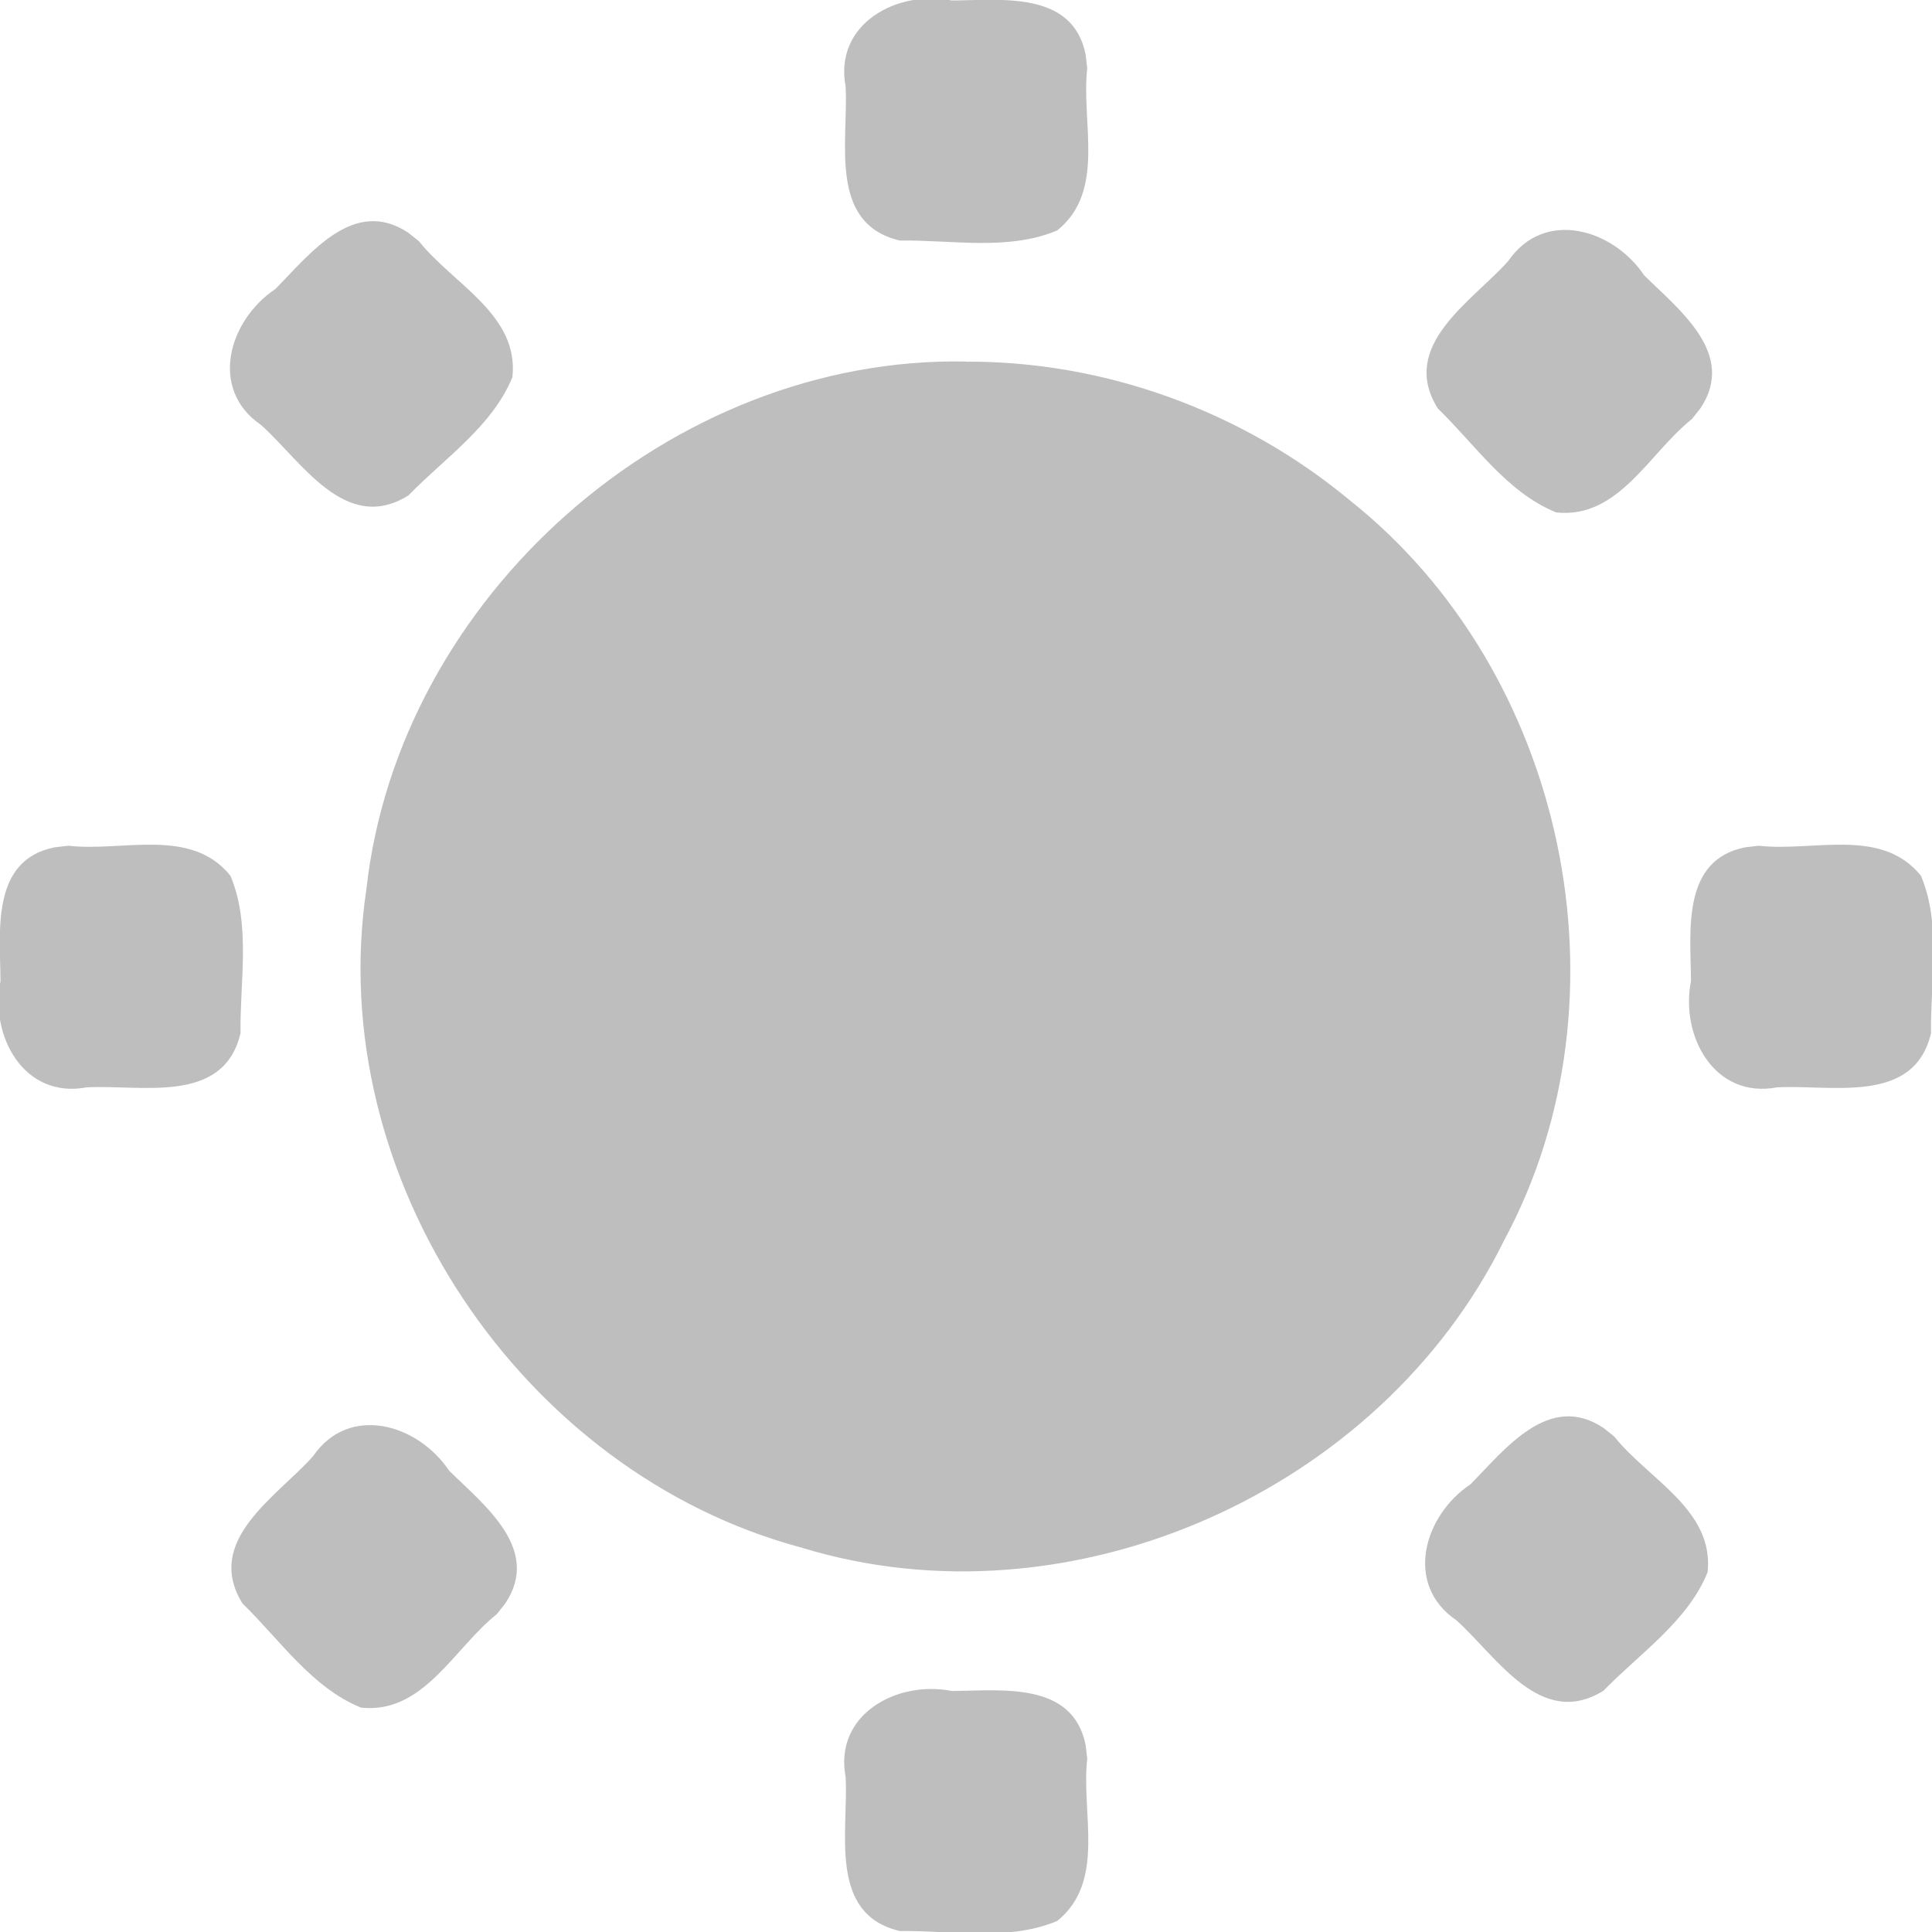 <?xml version="1.0" encoding="UTF-8" standalone="no"?><!DOCTYPE svg PUBLIC "-//W3C//DTD SVG 1.1//EN" "http://www.w3.org/Graphics/SVG/1.1/DTD/svg11.dtd"><svg xmlns="http://www.w3.org/2000/svg" height="64" id="svg7384" version="1.1" viewBox="0 0 16 16.0" width="64"><g id="layer9" transform="translate(-80.996,-276.996)"><path d="m 88.996,279.99 c -2.442,-0.047 -4.698,1.947 -4.966,4.372 -0.355,2.381 1.283,4.829 3.601,5.45 2.225,0.683 4.797,-0.463 5.821,-2.543 1.085,-2.014 0.51,-4.712 -1.278,-6.13 -0.885,-0.736 -2.027,-1.153 -3.178,-1.148 z" id="path7834" style="color:#bebebe;fill:#bebebe"/><g id="g4927-4"><path d="m 81.562,284 c 0.449,0.052 1.015,-0.157 1.342,0.248 0.171,0.404 0.078,0.871 0.084,1.304 -0.14,0.597 -0.824,0.424 -1.275,0.449 -0.521,0.098 -0.803,-0.428 -0.713,-0.879 -0.002,-0.407 -0.084,-1.003 0.449,-1.109 z" id="rect4906-43" style="color:#bebebe;fill:#bebebe"/><path d="m 95.562,284 c 0.449,0.052 1.015,-0.157 1.342,0.248 0.171,0.404 0.078,0.871 0.084,1.304 -0.14,0.597 -0.824,0.424 -1.275,0.449 -0.521,0.098 -0.803,-0.428 -0.713,-0.879 -0.002,-0.407 -0.084,-1.003 0.449,-1.109 z" id="rect4906-4-6" style="color:#bebebe;fill:#bebebe"/></g><g id="use4998-28" transform="rotate(90,89,285)"><path d="m 81.562,284 c 0.449,0.052 1.015,-0.157 1.342,0.248 0.171,0.404 0.078,0.871 0.084,1.304 -0.14,0.597 -0.824,0.424 -1.275,0.449 -0.521,0.098 -0.803,-0.428 -0.713,-0.879 -0.002,-0.407 -0.084,-1.003 0.449,-1.109 z" id="rect4107" style="color:#bebebe;fill:#bebebe"/><path d="m 95.562,284 c 0.449,0.052 1.015,-0.157 1.342,0.248 0.171,0.404 0.078,0.871 0.084,1.304 -0.14,0.597 -0.824,0.424 -1.275,0.449 -0.521,0.098 -0.803,-0.428 -0.713,-0.879 -0.002,-0.407 -0.084,-1.003 0.449,-1.109 z" id="rect4109" style="color:#bebebe;fill:#bebebe"/></g><g id="use4998-8-8" style="color:#000" transform="matrix(-0.707,0.707,-0.707,-0.707,353.46,423.59)"><path d="m 81.562,284 c 0.449,0.052 1.015,-0.157 1.342,0.248 0.171,0.404 0.078,0.871 0.084,1.304 -0.14,0.597 -0.824,0.424 -1.275,0.449 -0.521,0.098 -0.803,-0.428 -0.713,-0.879 -0.002,-0.407 -0.084,-1.003 0.449,-1.109 z" id="rect4101" style="color:#bebebe;fill:#bebebe"/><path d="m 95.562,284 c 0.449,0.052 1.015,-0.157 1.342,0.248 0.171,0.404 0.078,0.871 0.084,1.304 -0.14,0.597 -0.824,0.424 -1.275,0.449 -0.521,0.098 -0.803,-0.428 -0.713,-0.879 -0.002,-0.407 -0.084,-1.003 0.449,-1.109 z" id="rect4103" style="color:#bebebe;fill:#bebebe"/></g><g id="use4998-2-6" transform="matrix(0.707,0.707,-0.707,0.707,227.59,20.542)"><path d="m 81.562,284 c 0.449,0.052 1.015,-0.157 1.342,0.248 0.171,0.404 0.078,0.871 0.084,1.304 -0.14,0.597 -0.824,0.424 -1.275,0.449 -0.521,0.098 -0.803,-0.428 -0.713,-0.879 -0.002,-0.407 -0.084,-1.003 0.449,-1.109 z" id="rect4095" style="color:#bebebe;fill:#bebebe"/><path d="m 95.562,284 c 0.449,0.052 1.015,-0.157 1.342,0.248 0.171,0.404 0.078,0.871 0.084,1.304 -0.14,0.597 -0.824,0.424 -1.275,0.449 -0.521,0.098 -0.803,-0.428 -0.713,-0.879 -0.002,-0.407 -0.084,-1.003 0.449,-1.109 z" id="rect4097" style="color:#bebebe;fill:#bebebe"/></g></g></svg>